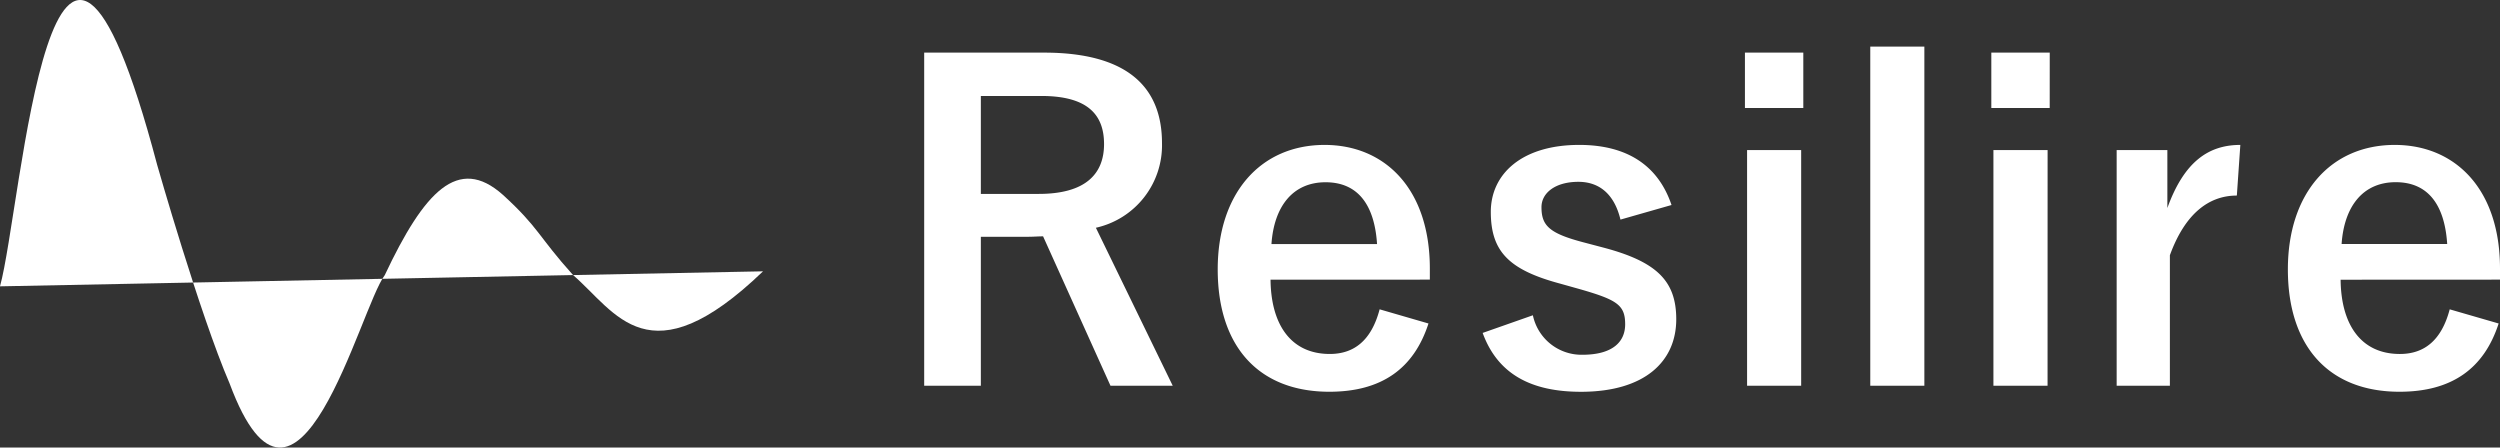 <svg xmlns="http://www.w3.org/2000/svg" width="180.543" height="32.321" viewBox="0 0 180.543 32.321">
  <rect x="0" y="0" width="180.543" height="32.321" fill="#333333" stroke="none"/>
  <g id="グループ_483" data-name="グループ 483" transform="translate(-41.141 -17.206)">
    <path id="パス_1934" data-name="パス 1934" d="M2.883-23.994V.062H6.975V-10.695h3.41c.4,0,.744-.031,1.085-.031L16.337.062h4.495L15.283-11.346a6.1,6.1,0,0,0,4.774-6.107c0-4.185-2.666-6.541-8.525-6.541Zm4.092,3.131h4.371c3.317,0,4.526,1.333,4.526,3.472,0,2.232-1.426,3.6-4.712,3.6H6.975ZM39.4-7.6V-8.4c0-5.766-3.255-8.928-7.6-8.928-4.588,0-7.719,3.441-7.719,8.99,0,5.58,2.976,8.835,8.06,8.835,3.782,0,6.107-1.674,7.161-4.929L35.774-5.456c-.589,2.232-1.829,3.224-3.6,3.224-2.821,0-4.247-2.139-4.278-5.363ZM27.962-10.168c.186-2.728,1.55-4.464,3.906-4.464,2.325,0,3.534,1.612,3.72,4.464Zm28.892-2.821c-.93-2.759-3.1-4.34-6.665-4.34-4.154,0-6.386,2.108-6.386,4.836,0,2.852,1.3,4.185,4.991,5.177l1.426.4c2.7.775,3.286,1.147,3.286,2.542,0,1.24-.868,2.2-3.1,2.2a3.589,3.589,0,0,1-3.565-2.852L43.214-3.751C44.3-.775,46.717.5,50.313.5c4.619,0,6.882-2.2,6.882-5.239,0-2.759-1.395-4.154-5.27-5.177L50.5-10.292c-2.48-.651-3.038-1.209-3.038-2.542,0-1.023.992-1.829,2.666-1.829,1.519,0,2.6.9,3.038,2.728Zm9.362-3.968H62.31V.062h3.906Zm.155-7.037H62.155v4h4.216Zm8.742-.434H71.207V.062h3.906Zm8.9,7.471H80.1V.062H84.01Zm.155-7.037H79.949v4h4.216Zm13.764,6.665c-2.294,0-4.061,1.209-5.27,4.557v-4.185H89V.062h3.844V-9.362c1.085-2.976,2.79-4.309,4.836-4.309ZM116.684-7.6V-8.4c0-5.766-3.255-8.928-7.6-8.928-4.588,0-7.719,3.441-7.719,8.99,0,5.58,2.976,8.835,8.06,8.835,3.782,0,6.107-1.674,7.161-4.929l-3.534-1.023c-.589,2.232-1.829,3.224-3.6,3.224-2.821,0-4.247-2.139-4.278-5.363Zm-11.439-2.573c.186-2.728,1.55-4.464,3.906-4.464,2.325,0,3.534,1.612,3.72,4.464Z" transform="translate(105 45)" fill="#fff"/>
    <path id="パス_1349" data-name="パス 1349" d="M569.914,449.887c1.571-5.648,3.712-37.649,11.352-8.764,0,0,3.048,10.709,5.235,15.794,4.86,13.059,9.422-5.519,11.2-7.839,2.847-6.039,5.3-8.674,8.523-5.806,2.617,2.385,2.556,3,5.08,5.806,3.08,2.655,5.459,7.662,13.714-.275" transform="translate(-528.773 -412.003)" fill="#fff"/>
  </g>
</svg>
